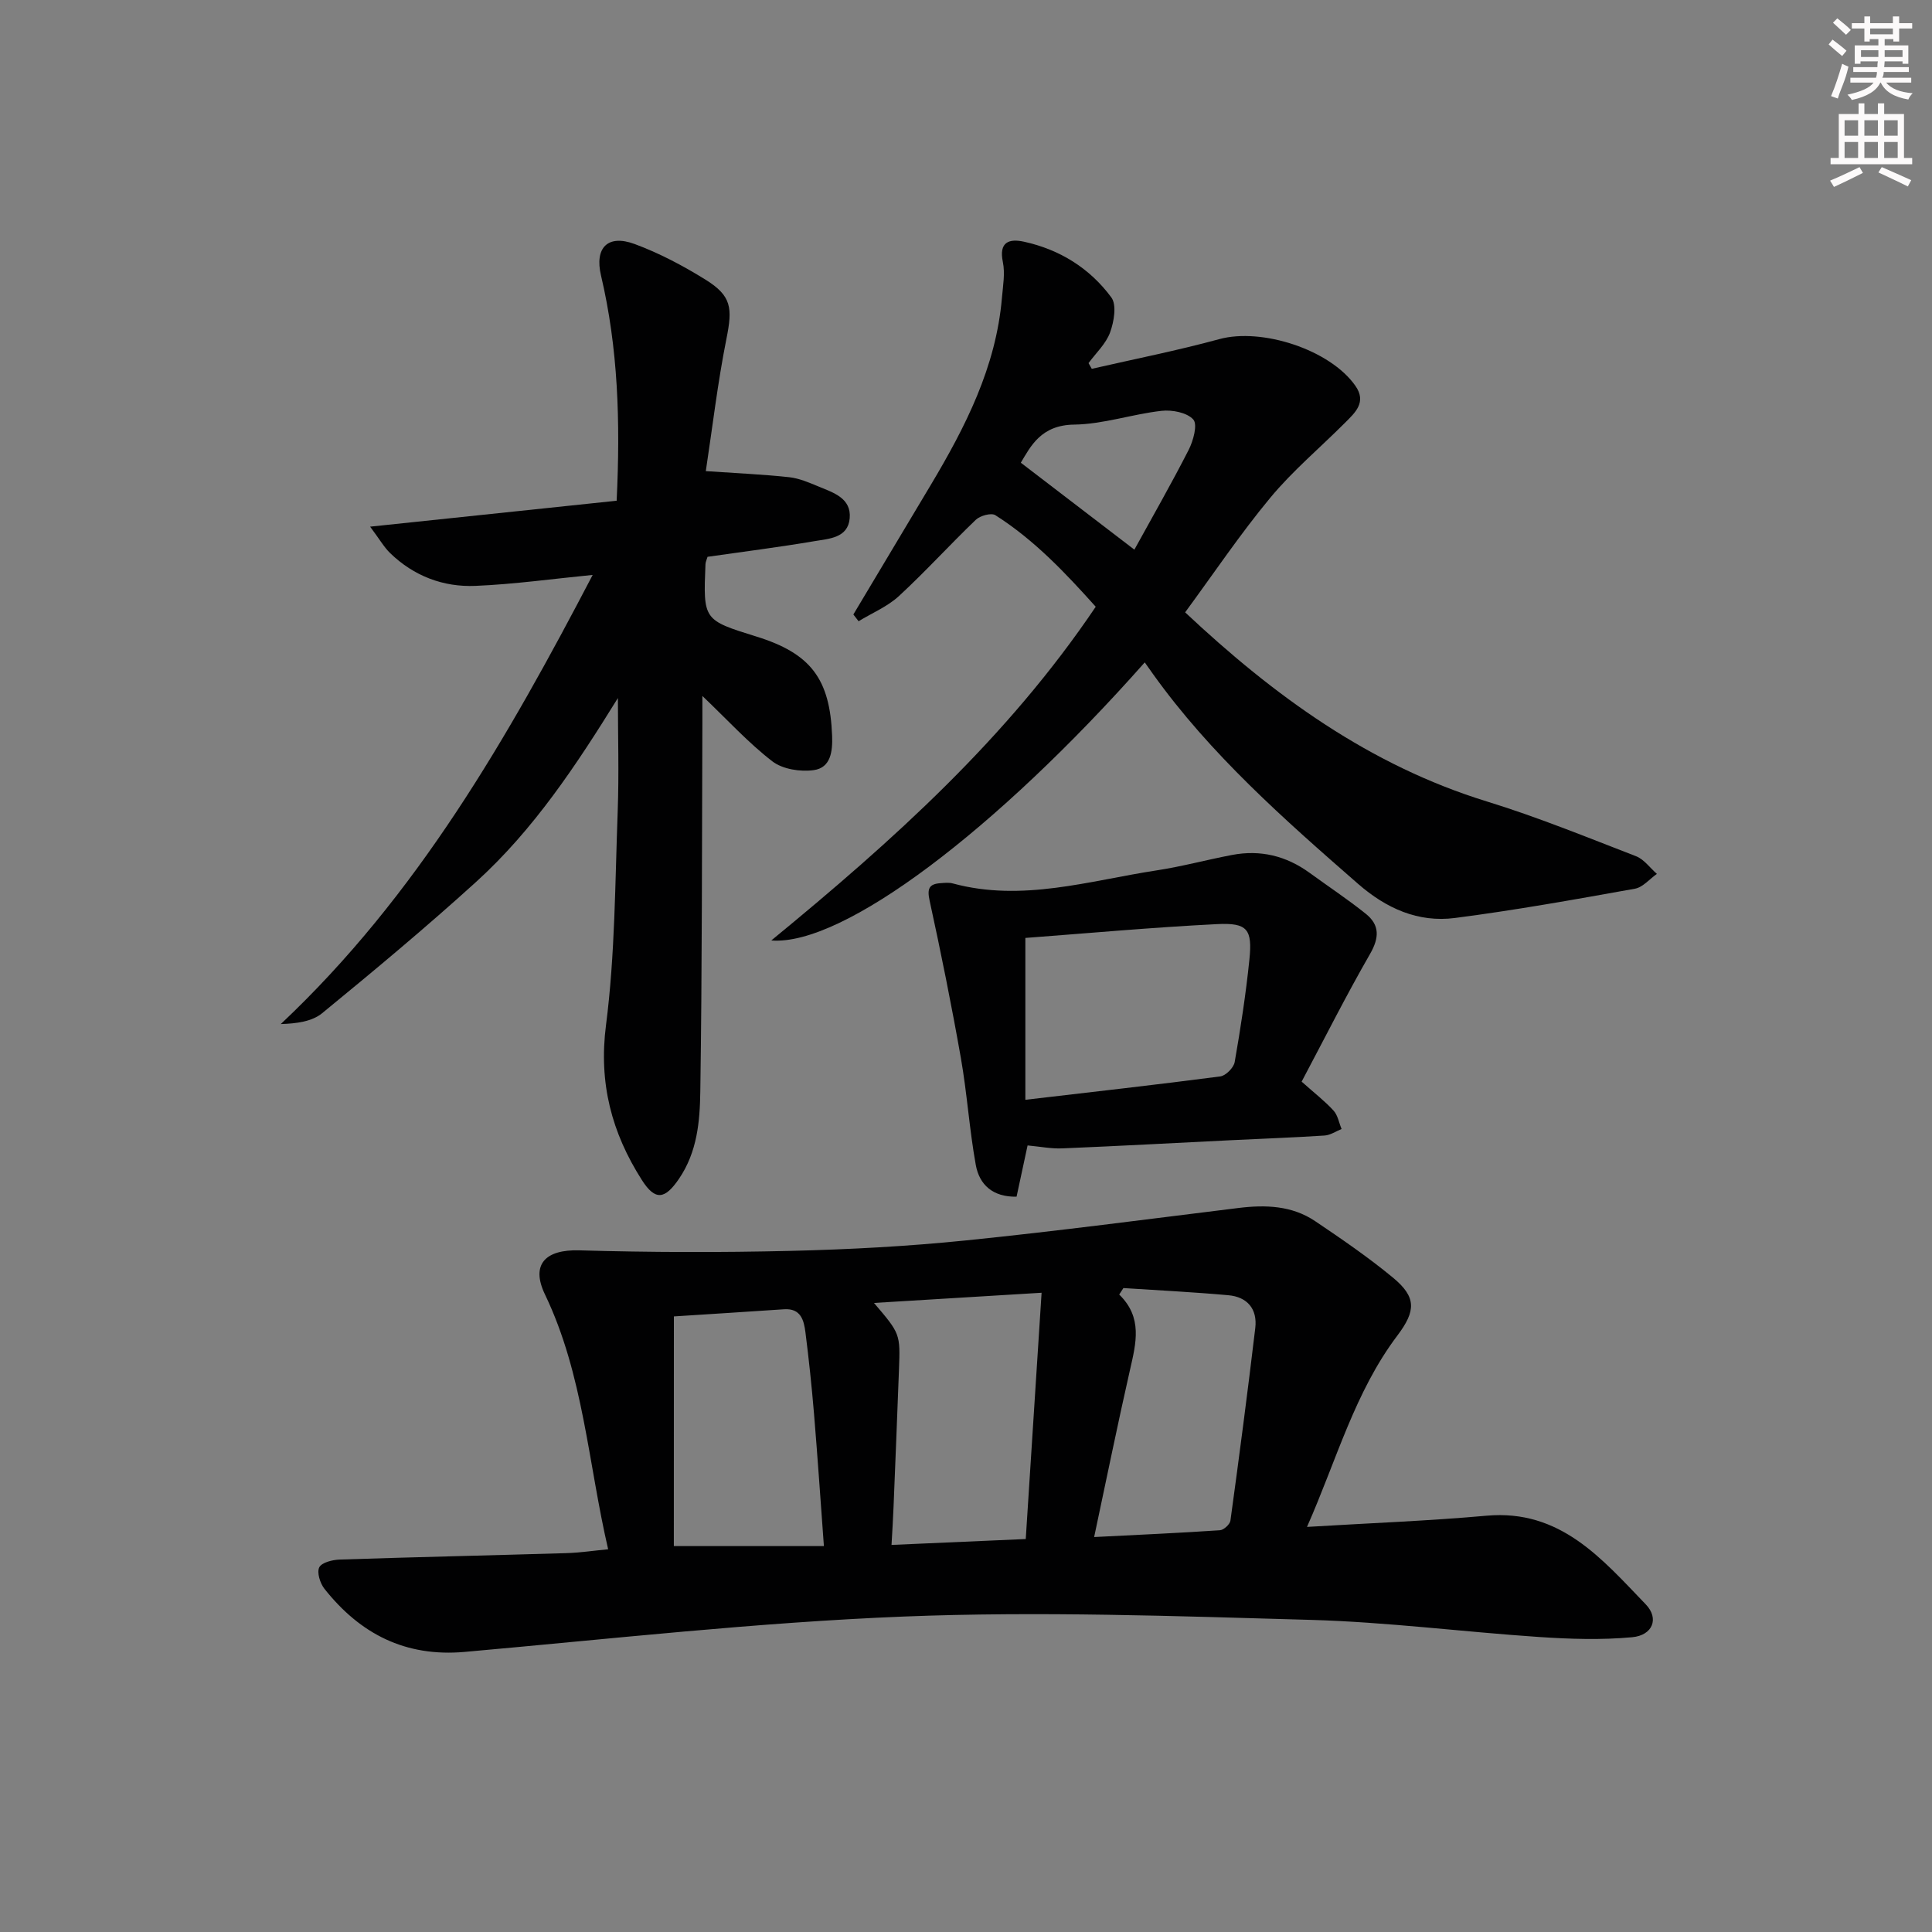 <svg enable-background="new 0 0 400 400" viewBox="0 0 400 400" xmlns="http://www.w3.org/2000/svg"><rect x="0" y="0" width="400" height="400" fill="#808080" stroke="none"/><g fill="#010102"><path d="m125.91 320.76c-4.16-17.91-5.11-36.14-13.08-52.76-3.01-6.27.15-9.33 7.1-9.13 14.58.42 29.2.46 43.78.11 12.12-.29 24.27-.94 36.33-2.17 18.82-1.91 37.59-4.4 56.37-6.71 5.6-.69 11.07-.51 15.87 2.72 5.51 3.71 11.01 7.48 16.12 11.7 4.88 4.04 4.76 6.88.92 11.98-8.85 11.72-12.59 25.79-18.72 39.63 13-.79 25.12-1.24 37.18-2.32 15.3-1.37 23.91 8.97 32.96 18.36 2.83 2.94 1.41 6.41-2.82 6.8-6.38.59-12.88.38-19.3-.05-15.74-1.06-31.45-3.09-47.2-3.54-28.11-.79-56.28-1.81-84.35-.69-30.34 1.21-60.59 4.63-90.86 7.32-12.29 1.09-21.65-3.73-29.04-13.07-.9-1.14-1.6-3.38-1.07-4.44.51-1.01 2.74-1.56 4.23-1.61 15.63-.52 31.26-.86 46.89-1.33 2.79-.08 5.56-.5 8.69-.8zm86.46-2.12c1.08-16.84 2.16-33.57 3.28-50.99-12.27.75-23.14 1.41-34.7 2.11 5.45 6.39 5.45 6.39 5.17 13.86-.36 9.45-.73 18.91-1.12 28.36-.1 2.53-.26 5.05-.42 7.88 9.42-.41 18.03-.79 27.79-1.22zm-72.86 1.46h31.07c-.71-9.65-1.31-18.55-2.05-27.44-.47-5.61-1.06-11.21-1.77-16.8-.32-2.5-.94-5.03-4.44-4.79-7.57.52-15.14.98-22.8 1.48-.01 16.06-.01 31.91-.01 47.55zm93.08-53.42c-.29.45-.58.89-.87 1.34 4.89 4.75 3.49 10.06 2.25 15.52-2.56 11.26-4.86 22.58-7.44 34.69 9.2-.47 17.63-.84 26.04-1.41.8-.05 2.08-1.23 2.18-2.01 1.82-13.27 3.56-26.55 5.14-39.85.47-3.96-1.66-6.46-5.6-6.8-7.22-.65-14.46-1.01-21.7-1.48z"/><path d="m237.01 137.14c-30.67 34.64-62.46 58.77-77.32 57.57 25.34-20.8 48.88-41.95 67.17-69.09-6.13-6.83-12.64-13.79-20.79-18.96-.84-.53-3.13.1-4.02.94-5.41 5.18-10.45 10.75-15.95 15.82-2.37 2.18-5.54 3.49-8.34 5.2-.36-.47-.72-.93-1.08-1.4 5.34-8.93 10.68-17.86 16.01-26.79 7.2-12.06 13.53-24.45 14.75-38.77.21-2.47.68-5.06.19-7.42-.87-4.18 1.33-4.86 4.36-4.2 7.4 1.61 13.65 5.5 18.1 11.54 1.15 1.56.55 5.03-.26 7.25-.86 2.35-2.92 4.25-4.46 6.35.22.39.45.78.67 1.18 8.81-2.02 17.69-3.77 26.41-6.15 8.78-2.39 22.92 2.16 28.17 9.67 2.39 3.42-.07 5.56-2.18 7.68-5.15 5.16-10.8 9.9-15.43 15.48-6.24 7.52-11.71 15.67-17.64 23.74 18.39 17.27 38.19 31.67 62.49 39.16 10.46 3.22 20.64 7.38 30.86 11.33 1.66.64 2.89 2.41 4.32 3.66-1.51 1.06-2.91 2.78-4.56 3.07-12.39 2.22-24.78 4.45-37.26 6.06-7.6.98-14.2-1.97-20.05-7.07-15.32-13.37-30.55-26.79-42.47-43.46-.48-.68-.96-1.36-1.69-2.39zm-2.15-23.34c3.67-6.68 7.63-13.58 11.24-20.66.96-1.88 1.88-5.25.96-6.28-1.29-1.45-4.39-2.05-6.58-1.8-6.07.68-12.06 2.77-18.11 2.85-6.82.09-8.98 4.47-11.02 7.89 7.96 6.09 15.49 11.86 23.51 18z"/><path d="m127.93 144.52c-8.61 13.9-17.42 27.23-29.36 38.07-10.33 9.38-21.07 18.33-31.87 27.18-2.11 1.73-5.3 2.15-8.57 2.25 28.34-26.66 47.06-59.46 64.58-92.99-8.18.8-16.21 1.93-24.27 2.27-6.68.28-12.77-2.04-17.67-6.79-1.25-1.21-2.14-2.8-4.14-5.47 17.84-1.88 34.45-3.62 51.04-5.37.79-16.4.3-31.62-3.24-46.64-1.35-5.72 1.38-8.57 6.96-6.51 5.09 1.88 10 4.48 14.63 7.35 5.48 3.39 5.66 5.9 4.38 12.28-1.81 9.04-2.88 18.24-4.27 27.39 6.56.45 11.93.68 17.27 1.26 2.09.23 4.15 1.13 6.13 1.95 3.05 1.26 6.76 2.41 6.39 6.56-.36 4.1-4.3 4.22-7.29 4.73-7.35 1.25-14.75 2.18-22.14 3.24-.17.59-.41 1.05-.43 1.53-.47 11.56-.47 11.56 10.54 14.98 11.26 3.49 15.24 8.77 15.68 20.56.12 3.24-.28 6.62-3.83 7.1-2.76.38-6.42-.19-8.54-1.82-4.97-3.83-9.25-8.54-14.49-13.54 0 2.08.01 3.77 0 5.46-.1 25.48-.05 50.97-.43 76.45-.09 6.19-.63 12.52-4.43 18.08-2.87 4.2-4.88 4.61-7.67.23-6.24-9.79-8.98-20.06-7.42-32.1 1.88-14.62 1.87-29.5 2.42-44.28.28-7.82.04-15.62.04-23.41z"/><path d="m269.49 223.94c2.71 2.42 4.83 4.05 6.6 5.99.89.97 1.13 2.53 1.67 3.82-1.17.47-2.32 1.27-3.52 1.35-6.47.42-12.95.65-19.43.97-11.63.57-23.25 1.21-34.88 1.69-2.27.1-4.57-.37-7.18-.61-.77 3.6-1.52 7.07-2.28 10.61-4.93.1-7.7-2.49-8.44-6.55-1.33-7.33-1.8-14.81-3.09-22.15-1.92-10.9-4.11-21.77-6.47-32.58-.55-2.5-.13-3.47 2.28-3.63.83-.06 1.71-.16 2.49.05 14.39 3.9 28.25-.56 42.25-2.7 5.24-.8 10.38-2.2 15.59-3.19 5.86-1.12 11.21.18 16.04 3.69 3.89 2.83 7.91 5.49 11.65 8.49 2.9 2.32 2.82 4.95.88 8.32-4.96 8.62-9.42 17.5-14.16 26.43zm-57.2 3.76c14.07-1.65 27.22-3.12 40.35-4.84 1.15-.15 2.79-1.81 2.99-2.98 1.23-7.02 2.31-14.08 3.04-21.16.65-6.33-.38-7.71-6.71-7.39-13.38.67-26.74 1.89-39.67 2.86z"/></g><path d="m378.6 9.2.8-1c.9.7 1.9 1.4 2.9 2.3l-.9 1.1c-1.1-.9-2-1.7-2.8-2.4zm.5 10.7c.9-2.1 1.6-4.3 2.3-6.7.4.2.8.4 1.3.6-.7 3.1-1.5 4.3-2.2 6.6zm.4-15.2.9-.9c1 .8 2 1.6 2.8 2.4l-1 1c-1-.9-1.9-1.8-2.7-2.5zm12.5-1.3h1.2v1.4h2.7v1.1h-2.7v2.7h-1.2v-.5h-1.8v1.3h4.9v3.8h-1.2v-.5h-3.7c0 .4-.1.9-.1 1.2h5.1v1h-5.2c0 .5-.1.9-.3 1.2h6v1h-5.2c1.1 1.3 2.9 2 5.5 2.2-.4.4-.7.8-.9 1.3-2.9-.5-4.8-1.6-5.7-3.5h-.1c-.8 1.7-2.7 2.9-5.9 3.6-.2-.4-.6-.8-.9-1.1 2.8-.6 4.6-1.4 5.4-2.5h-4.8v-1h5.3c.1-.3.2-.7.2-1.2h-4.9v-1h5c0-.4 0-.8.1-1.2h-3.6v.5h-1.2v-3.8h4.9v-1.3h-1.8v.5h-1.1v-2.7h-2.6v-1.1h2.6v-1.4h1.2v1.4h4.7v-1.4zm-6.7 8.4h3.6c0-.4 0-.9 0-1.4h-3.6zm1.9-4.7h4.7v-1.2h-4.7zm6.7 3.3h-3.7v1.4h3.7z" fill="#fcfafa"/><path d="m384.7 21.4h1.3v2.2h2.8v-2.2h1.3v2.2h4.1v9.1h1.7v1.3h-16.9v-1.3h1.7v-9.1h4.1v-2.2zm.3 13.2.7 1.2c-1.8.9-3.8 1.9-6 2.9-.2-.4-.5-.8-.8-1.3 2.4-1 4.4-2 6.1-2.8zm-3.1-6.5h2.8v-3.2h-2.8zm0 4.6h2.8v-3.3h-2.8v3.2zm4.1-4.6h2.8v-3.2h-2.8zm0 4.6h2.8v-3.3h-2.8zm3.6 1.9c2.1.9 4.1 1.8 6.1 2.7l-.7 1.3c-2.2-1.1-4.2-2-6.1-2.9zm3.3-9.7h-2.8v3.2h2.8zm-2.8 7.8h2.8v-3.3h-2.8z" fill="#fcfafa"/></svg>